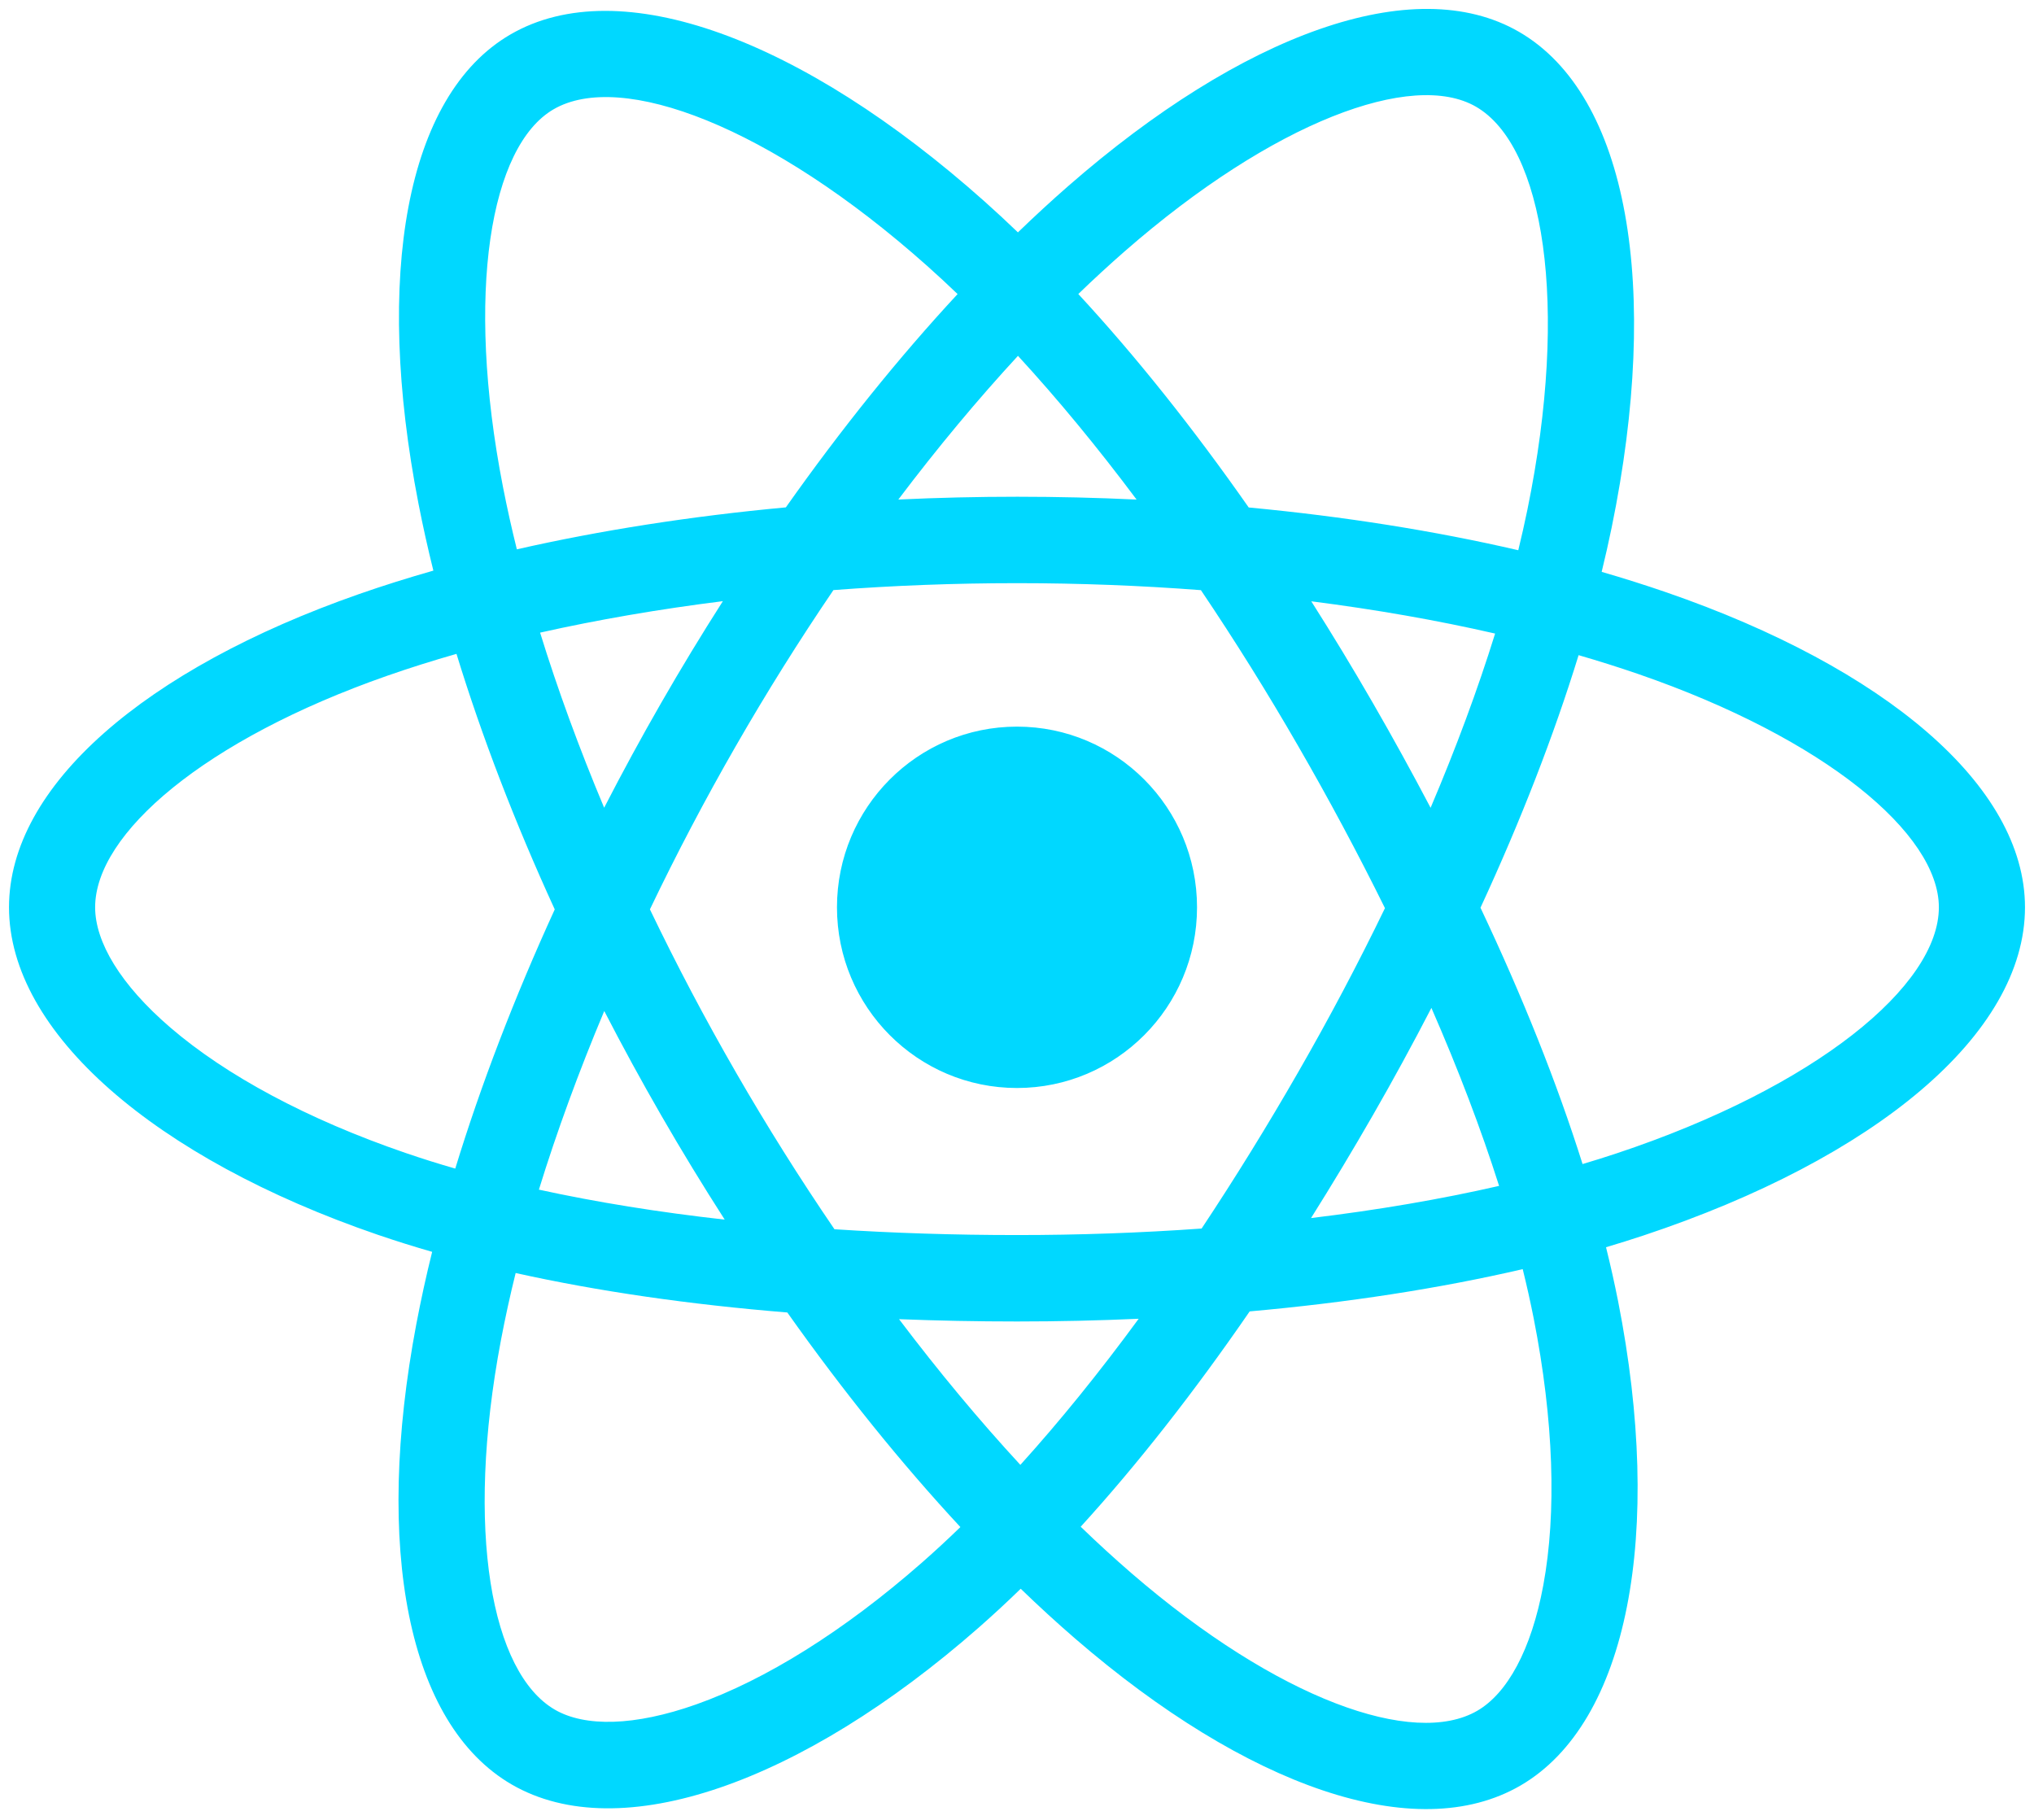 <svg width="114" height="102" viewBox="0 0 114 102" fill="none" xmlns="http://www.w3.org/2000/svg">
<g clip-path="url(#clip0_118_4170)">
<path d="M93.406 33.203C92.203 32.789 90.99 32.405 89.769 32.052C89.974 31.211 90.163 30.379 90.33 29.562C93.084 16.148 91.284 5.342 85.136 1.784C79.242 -1.627 69.602 1.929 59.866 10.433C58.906 11.273 57.968 12.137 57.052 13.024C56.439 12.434 55.815 11.856 55.18 11.289C44.977 2.196 34.749 -1.636 28.608 1.932C22.719 5.354 20.975 15.513 23.454 28.225C23.7 29.484 23.979 30.737 24.289 31.982C22.841 32.395 21.444 32.834 20.107 33.302C8.144 37.488 0.505 44.048 0.505 50.853C0.505 57.881 8.706 64.93 21.166 69.204C22.176 69.549 23.195 69.869 24.221 70.163C23.887 71.504 23.592 72.854 23.334 74.211C20.971 86.704 22.816 96.622 28.689 100.022C34.755 103.533 44.937 99.925 54.85 91.227C55.654 90.52 56.441 89.793 57.208 89.046C58.2 90.007 59.219 90.939 60.263 91.843C69.866 100.136 79.35 103.485 85.218 100.076C91.278 96.555 93.248 85.9 90.691 72.936C90.489 71.92 90.263 70.909 90.013 69.905C90.728 69.692 91.43 69.473 92.114 69.246C105.067 64.938 113.495 57.975 113.495 50.853C113.495 44.023 105.609 37.419 93.406 33.203V33.203ZM90.596 64.647C89.978 64.853 89.344 65.05 88.698 65.243C87.268 60.7 85.338 55.868 82.977 50.876C85.23 46.004 87.086 41.234 88.476 36.72C89.632 37.056 90.753 37.41 91.835 37.783C102.291 41.396 108.668 46.737 108.668 50.853C108.668 55.237 101.78 60.928 90.596 64.647V64.647ZM85.956 73.876C87.086 79.609 87.248 84.792 86.499 88.844C85.826 92.484 84.473 94.912 82.799 95.884C79.238 97.953 71.623 95.264 63.411 88.171C62.44 87.331 61.493 86.463 60.57 85.57C63.754 82.076 66.936 78.013 70.041 73.501C75.504 73.014 80.664 72.219 85.344 71.133C85.569 72.043 85.773 72.957 85.956 73.876V73.876ZM39.026 95.526C35.547 96.759 32.776 96.795 31.101 95.825C27.537 93.762 26.055 85.798 28.076 75.115C28.316 73.853 28.591 72.597 28.901 71.35C33.529 72.378 38.652 73.117 44.127 73.562C47.254 77.978 50.528 82.036 53.827 85.589C53.126 86.27 52.408 86.934 51.674 87.579C47.29 91.425 42.897 94.154 39.026 95.526V95.526ZM22.728 64.62C17.218 62.73 12.668 60.274 9.549 57.593C6.746 55.185 5.332 52.793 5.332 50.853C5.332 46.723 11.466 41.456 21.696 37.877C22.938 37.443 24.237 37.033 25.585 36.648C27 41.264 28.854 46.09 31.092 50.971C28.825 55.923 26.944 60.827 25.516 65.497C24.58 65.228 23.65 64.936 22.728 64.62V64.62ZM28.191 27.295C26.067 16.403 27.478 8.187 31.027 6.125C34.807 3.929 43.165 7.06 51.975 14.912C52.55 15.425 53.115 15.948 53.671 16.482C50.388 20.02 47.144 24.048 44.045 28.437C38.731 28.931 33.644 29.725 28.968 30.789C28.68 29.631 28.421 28.466 28.191 27.295V27.295ZM76.93 39.374C75.825 37.459 74.68 35.568 73.494 33.702C77.099 34.16 80.553 34.767 83.797 35.51C82.823 38.642 81.609 41.917 80.181 45.275C79.136 43.287 78.053 41.319 76.93 39.374V39.374ZM57.054 19.944C59.281 22.365 61.51 25.068 63.703 28C59.255 27.789 54.798 27.789 50.349 27.998C52.544 25.092 54.793 22.393 57.054 19.944ZM37.051 39.407C35.942 41.337 34.879 43.292 33.861 45.271C32.456 41.925 31.253 38.636 30.271 35.458C33.495 34.735 36.933 34.143 40.515 33.694C39.316 35.571 38.161 37.475 37.051 39.407V39.407ZM40.618 68.357C36.917 67.942 33.427 67.381 30.204 66.677C31.202 63.443 32.431 60.083 33.867 56.665C34.889 58.646 35.957 60.603 37.07 62.533C38.215 64.518 39.4 66.461 40.618 68.357ZM57.188 82.103C54.9 79.626 52.618 76.885 50.389 73.937C52.553 74.022 54.758 74.066 57 74.066C59.303 74.066 61.58 74.014 63.82 73.914C61.62 76.915 59.399 79.659 57.188 82.103ZM80.226 56.491C81.737 59.946 83.009 63.288 84.02 66.467C80.744 67.217 77.207 67.821 73.48 68.27C74.674 66.37 75.831 64.446 76.949 62.5C78.086 60.521 79.178 58.518 80.226 56.491V56.491ZM72.768 60.079C71.056 63.063 69.249 65.991 67.347 68.857C63.904 69.102 60.452 69.223 57 69.222C53.484 69.222 50.063 69.112 46.77 68.897C44.819 66.038 42.977 63.105 41.247 60.106H41.248C39.526 57.123 37.918 54.075 36.426 50.968C37.914 47.862 39.517 44.812 41.233 41.827L41.233 41.827C42.948 38.841 44.775 35.921 46.711 33.073C50.071 32.818 53.517 32.685 56.999 32.685H57C60.498 32.685 63.948 32.819 67.308 33.077C69.224 35.919 71.04 38.83 72.752 41.801C74.474 44.78 76.098 47.815 77.623 50.9C76.114 54.017 74.494 57.078 72.768 60.079V60.079ZM82.725 5.981C86.509 8.171 87.98 17.002 85.603 28.584C85.451 29.323 85.281 30.076 85.095 30.839C80.407 29.753 75.317 28.945 69.987 28.443C66.883 24.006 63.666 19.972 60.436 16.479C61.282 15.66 62.149 14.863 63.035 14.087C71.377 6.801 79.173 3.925 82.725 5.981V5.981ZM57 40.726C62.572 40.726 67.09 45.26 67.09 50.853C67.09 56.446 62.572 60.98 57 60.98C51.428 60.98 46.91 56.446 46.91 50.853C46.91 45.26 51.428 40.726 57 40.726V40.726Z" fill="#00D8FF"/>
</g>
<defs>
<clipPath id="clip0_118_4170">
<rect width="113" height="101" fill="white" transform="translate(0.5 0.5)"/>
</clipPath>
</defs>
</svg>
